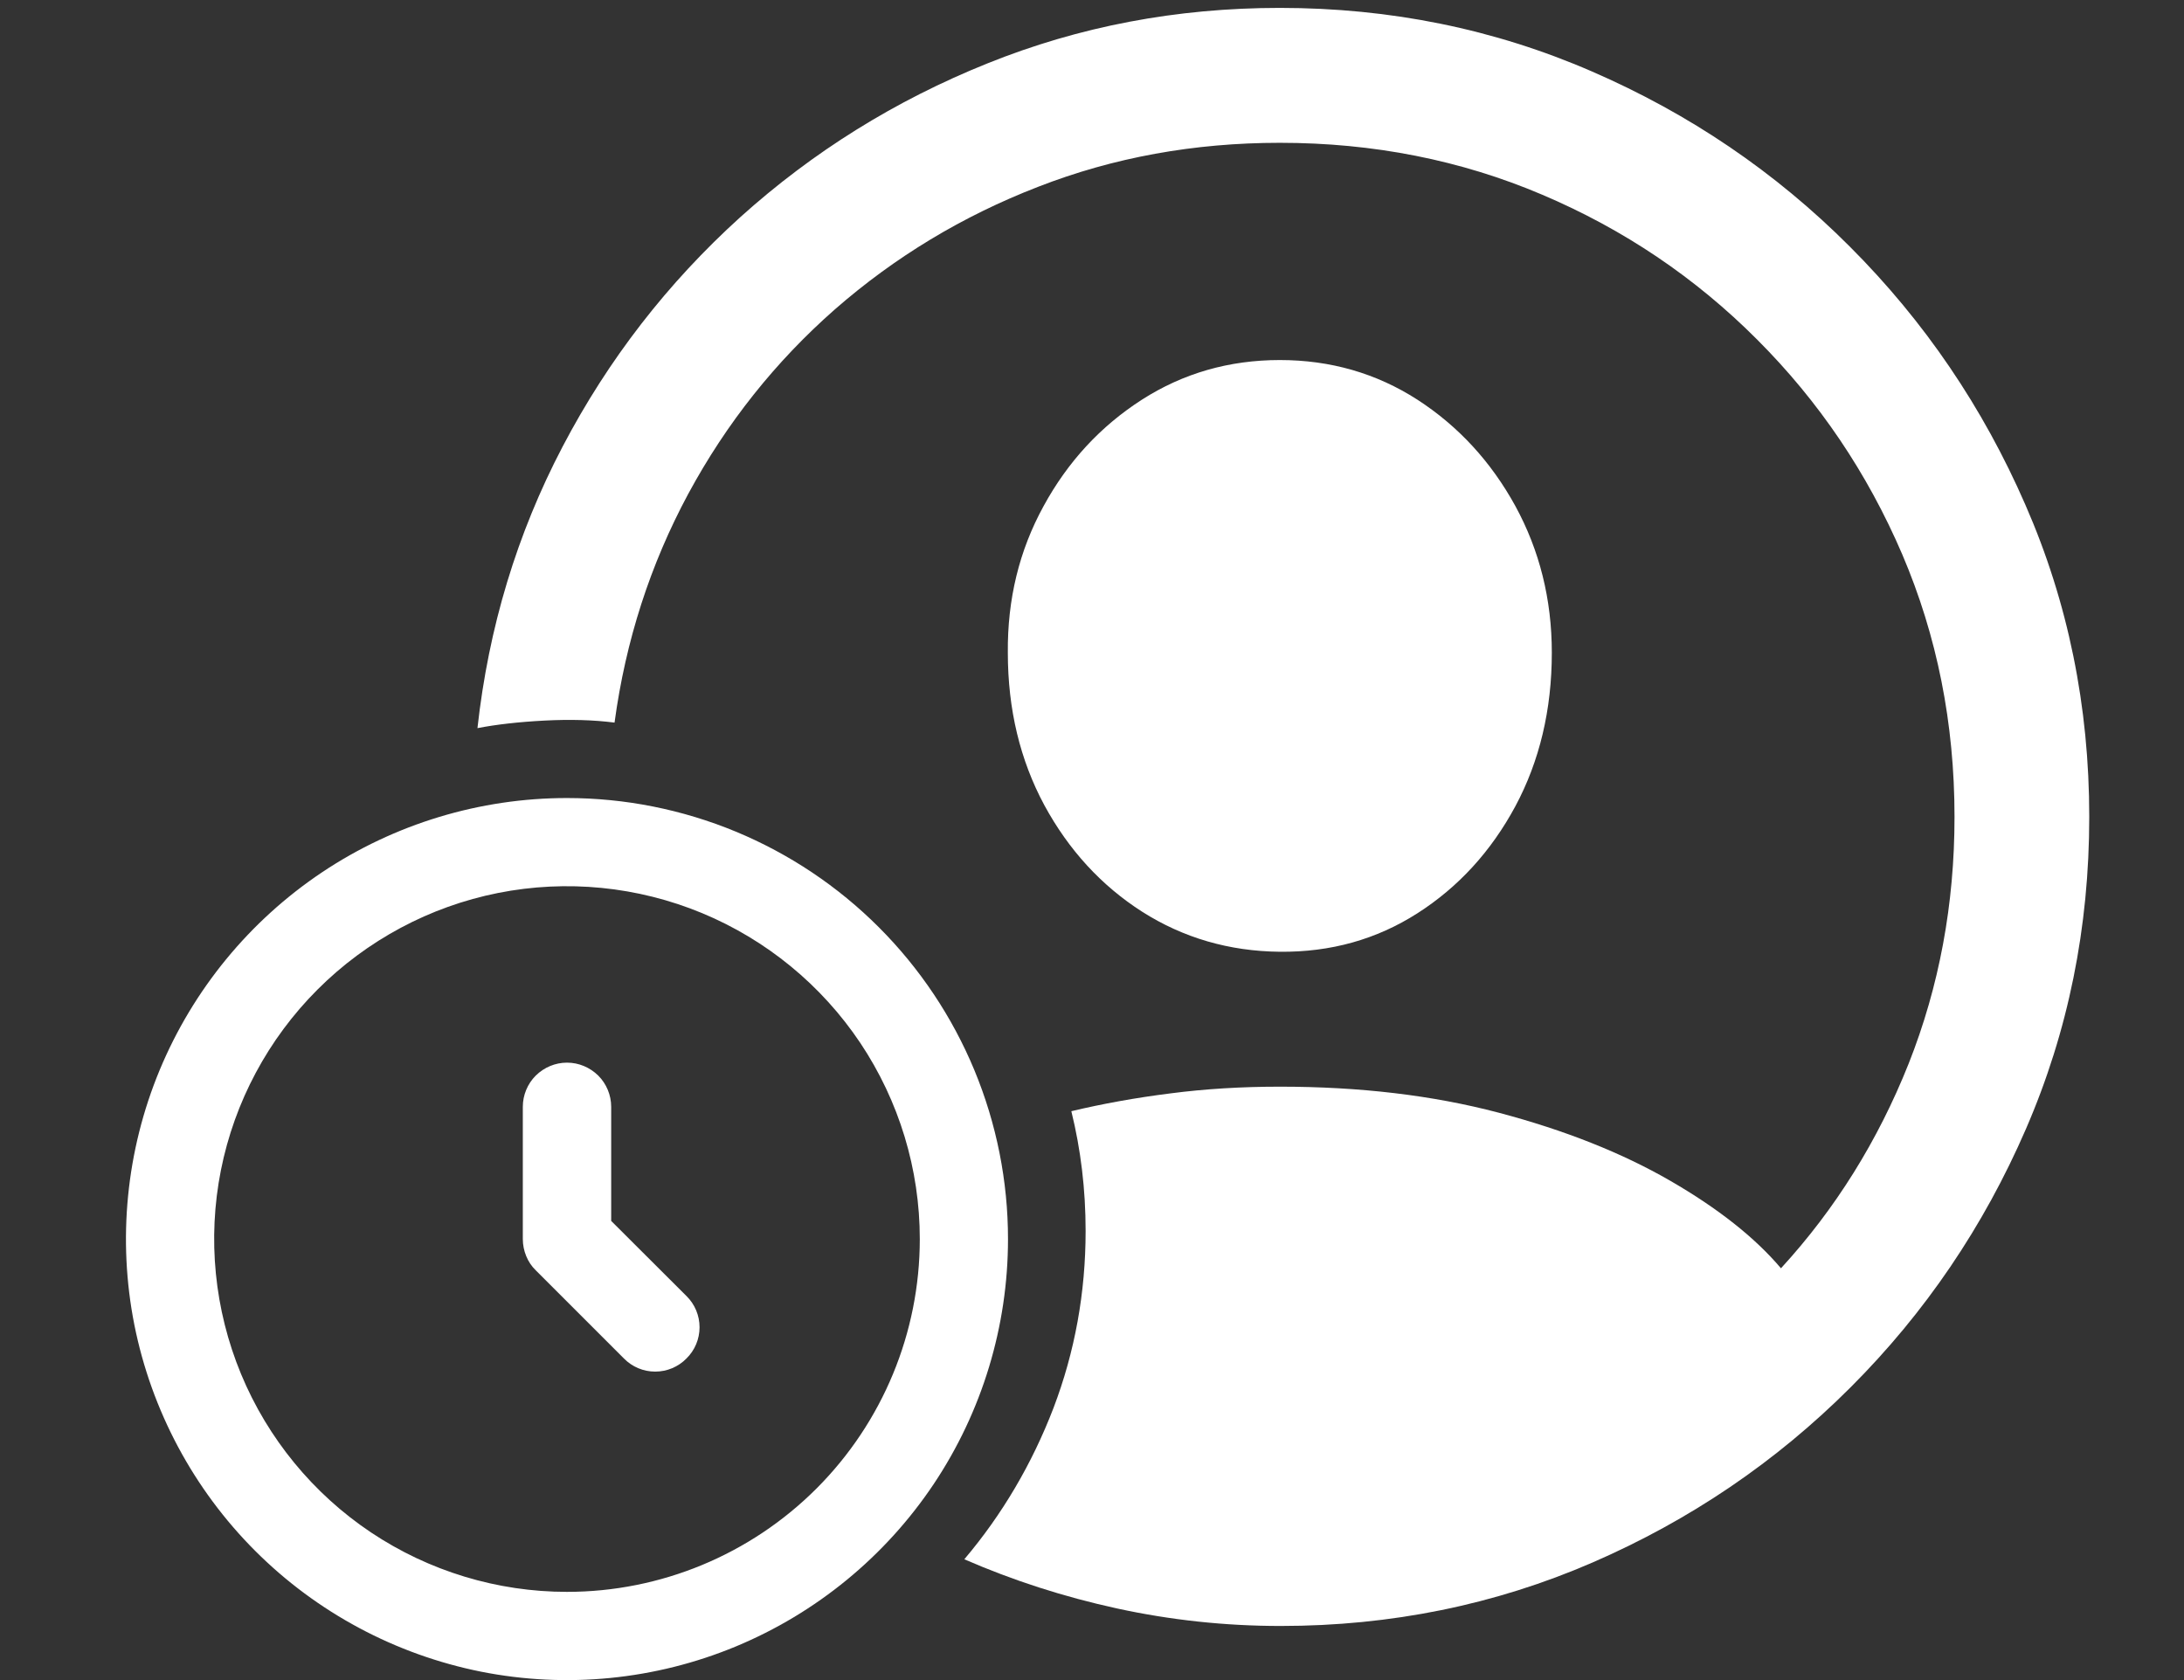 <svg width="13" height="10" viewBox="0 0 13 10" fill="none" xmlns="http://www.w3.org/2000/svg">
<rect x="0" y="0" width="13" height="10" fill="#333333" stroke="none"/>
<path d="M7.623 9.678C8.28 9.678 8.899 9.552 9.48 9.3C10.06 9.048 10.572 8.701 11.016 8.257C11.46 7.813 11.807 7.301 12.059 6.72C12.311 6.139 12.436 5.52 12.436 4.862C12.436 4.205 12.31 3.585 12.056 3.005C11.803 2.424 11.455 1.912 11.011 1.468C10.568 1.024 10.056 0.677 9.475 0.425C8.895 0.173 8.276 0.047 7.618 0.047C7.004 0.047 6.424 0.157 5.876 0.378C5.329 0.598 4.839 0.903 4.406 1.293C3.974 1.684 3.621 2.139 3.349 2.658C3.077 3.177 2.908 3.736 2.842 4.334C2.955 4.312 3.088 4.297 3.241 4.289C3.393 4.281 3.533 4.285 3.658 4.301C3.724 3.813 3.871 3.359 4.097 2.939C4.324 2.519 4.615 2.153 4.97 1.841C5.326 1.53 5.729 1.286 6.179 1.112C6.628 0.937 7.108 0.85 7.618 0.85C8.175 0.85 8.696 0.953 9.18 1.159C9.665 1.365 10.091 1.652 10.459 2.021C10.827 2.389 11.115 2.815 11.323 3.3C11.53 3.785 11.634 4.305 11.634 4.862C11.634 5.382 11.543 5.871 11.361 6.331C11.178 6.79 10.925 7.196 10.601 7.549C10.446 7.366 10.226 7.192 9.94 7.027C9.654 6.862 9.314 6.727 8.921 6.623C8.527 6.519 8.093 6.468 7.618 6.468C7.391 6.468 7.174 6.481 6.967 6.508C6.759 6.534 6.562 6.57 6.377 6.614C6.433 6.841 6.462 7.078 6.462 7.327C6.462 7.695 6.398 8.046 6.271 8.38C6.143 8.713 5.966 9.014 5.74 9.281C6.029 9.407 6.333 9.505 6.65 9.574C6.968 9.643 7.292 9.678 7.623 9.678ZM7.618 5.665C7.92 5.668 8.193 5.592 8.437 5.436C8.681 5.28 8.875 5.068 9.02 4.799C9.164 4.53 9.237 4.225 9.237 3.885C9.237 3.567 9.164 3.276 9.02 3.012C8.875 2.748 8.681 2.537 8.437 2.379C8.193 2.222 7.92 2.143 7.618 2.143C7.316 2.143 7.042 2.222 6.797 2.379C6.551 2.537 6.356 2.748 6.212 3.012C6.067 3.276 5.996 3.567 5.999 3.885C5.999 4.222 6.072 4.524 6.216 4.792C6.361 5.059 6.555 5.271 6.799 5.427C7.043 5.582 7.316 5.662 7.618 5.665Z" fill="white"/>
<path d="M3.375 4.75C2.856 4.75 2.348 4.904 1.917 5.192C1.485 5.481 1.149 5.891 0.95 6.37C0.751 6.85 0.699 7.378 0.8 7.887C0.902 8.396 1.152 8.864 1.519 9.231C1.886 9.598 2.354 9.848 2.863 9.95C3.372 10.051 3.9 9.999 4.38 9.8C4.859 9.601 5.269 9.265 5.558 8.833C5.846 8.402 6 7.894 6 7.375C6 7.03 5.932 6.689 5.8 6.37C5.668 6.052 5.475 5.763 5.231 5.519C4.987 5.275 4.698 5.082 4.38 4.95C4.061 4.818 3.72 4.75 3.375 4.75ZM3.375 9.475C2.96 9.475 2.554 9.352 2.208 9.121C1.863 8.89 1.594 8.562 1.435 8.179C1.276 7.795 1.234 7.373 1.315 6.965C1.396 6.558 1.596 6.184 1.89 5.89C2.184 5.596 2.558 5.396 2.965 5.315C3.373 5.234 3.795 5.276 4.179 5.435C4.562 5.594 4.89 5.863 5.121 6.208C5.352 6.554 5.475 6.96 5.475 7.375C5.475 7.932 5.254 8.466 4.86 8.86C4.466 9.254 3.932 9.475 3.375 9.475ZM4.086 7.714C4.136 7.763 4.164 7.83 4.164 7.9C4.164 7.97 4.136 8.037 4.086 8.086C4.037 8.136 3.97 8.164 3.9 8.164C3.83 8.164 3.763 8.136 3.714 8.086L3.189 7.561C3.164 7.537 3.145 7.508 3.132 7.476C3.119 7.444 3.112 7.41 3.112 7.375V6.588C3.112 6.518 3.14 6.451 3.189 6.402C3.239 6.353 3.305 6.325 3.375 6.325C3.445 6.325 3.511 6.353 3.561 6.402C3.61 6.451 3.638 6.518 3.638 6.588V7.267L4.086 7.714Z" fill="white"/>
</svg>
